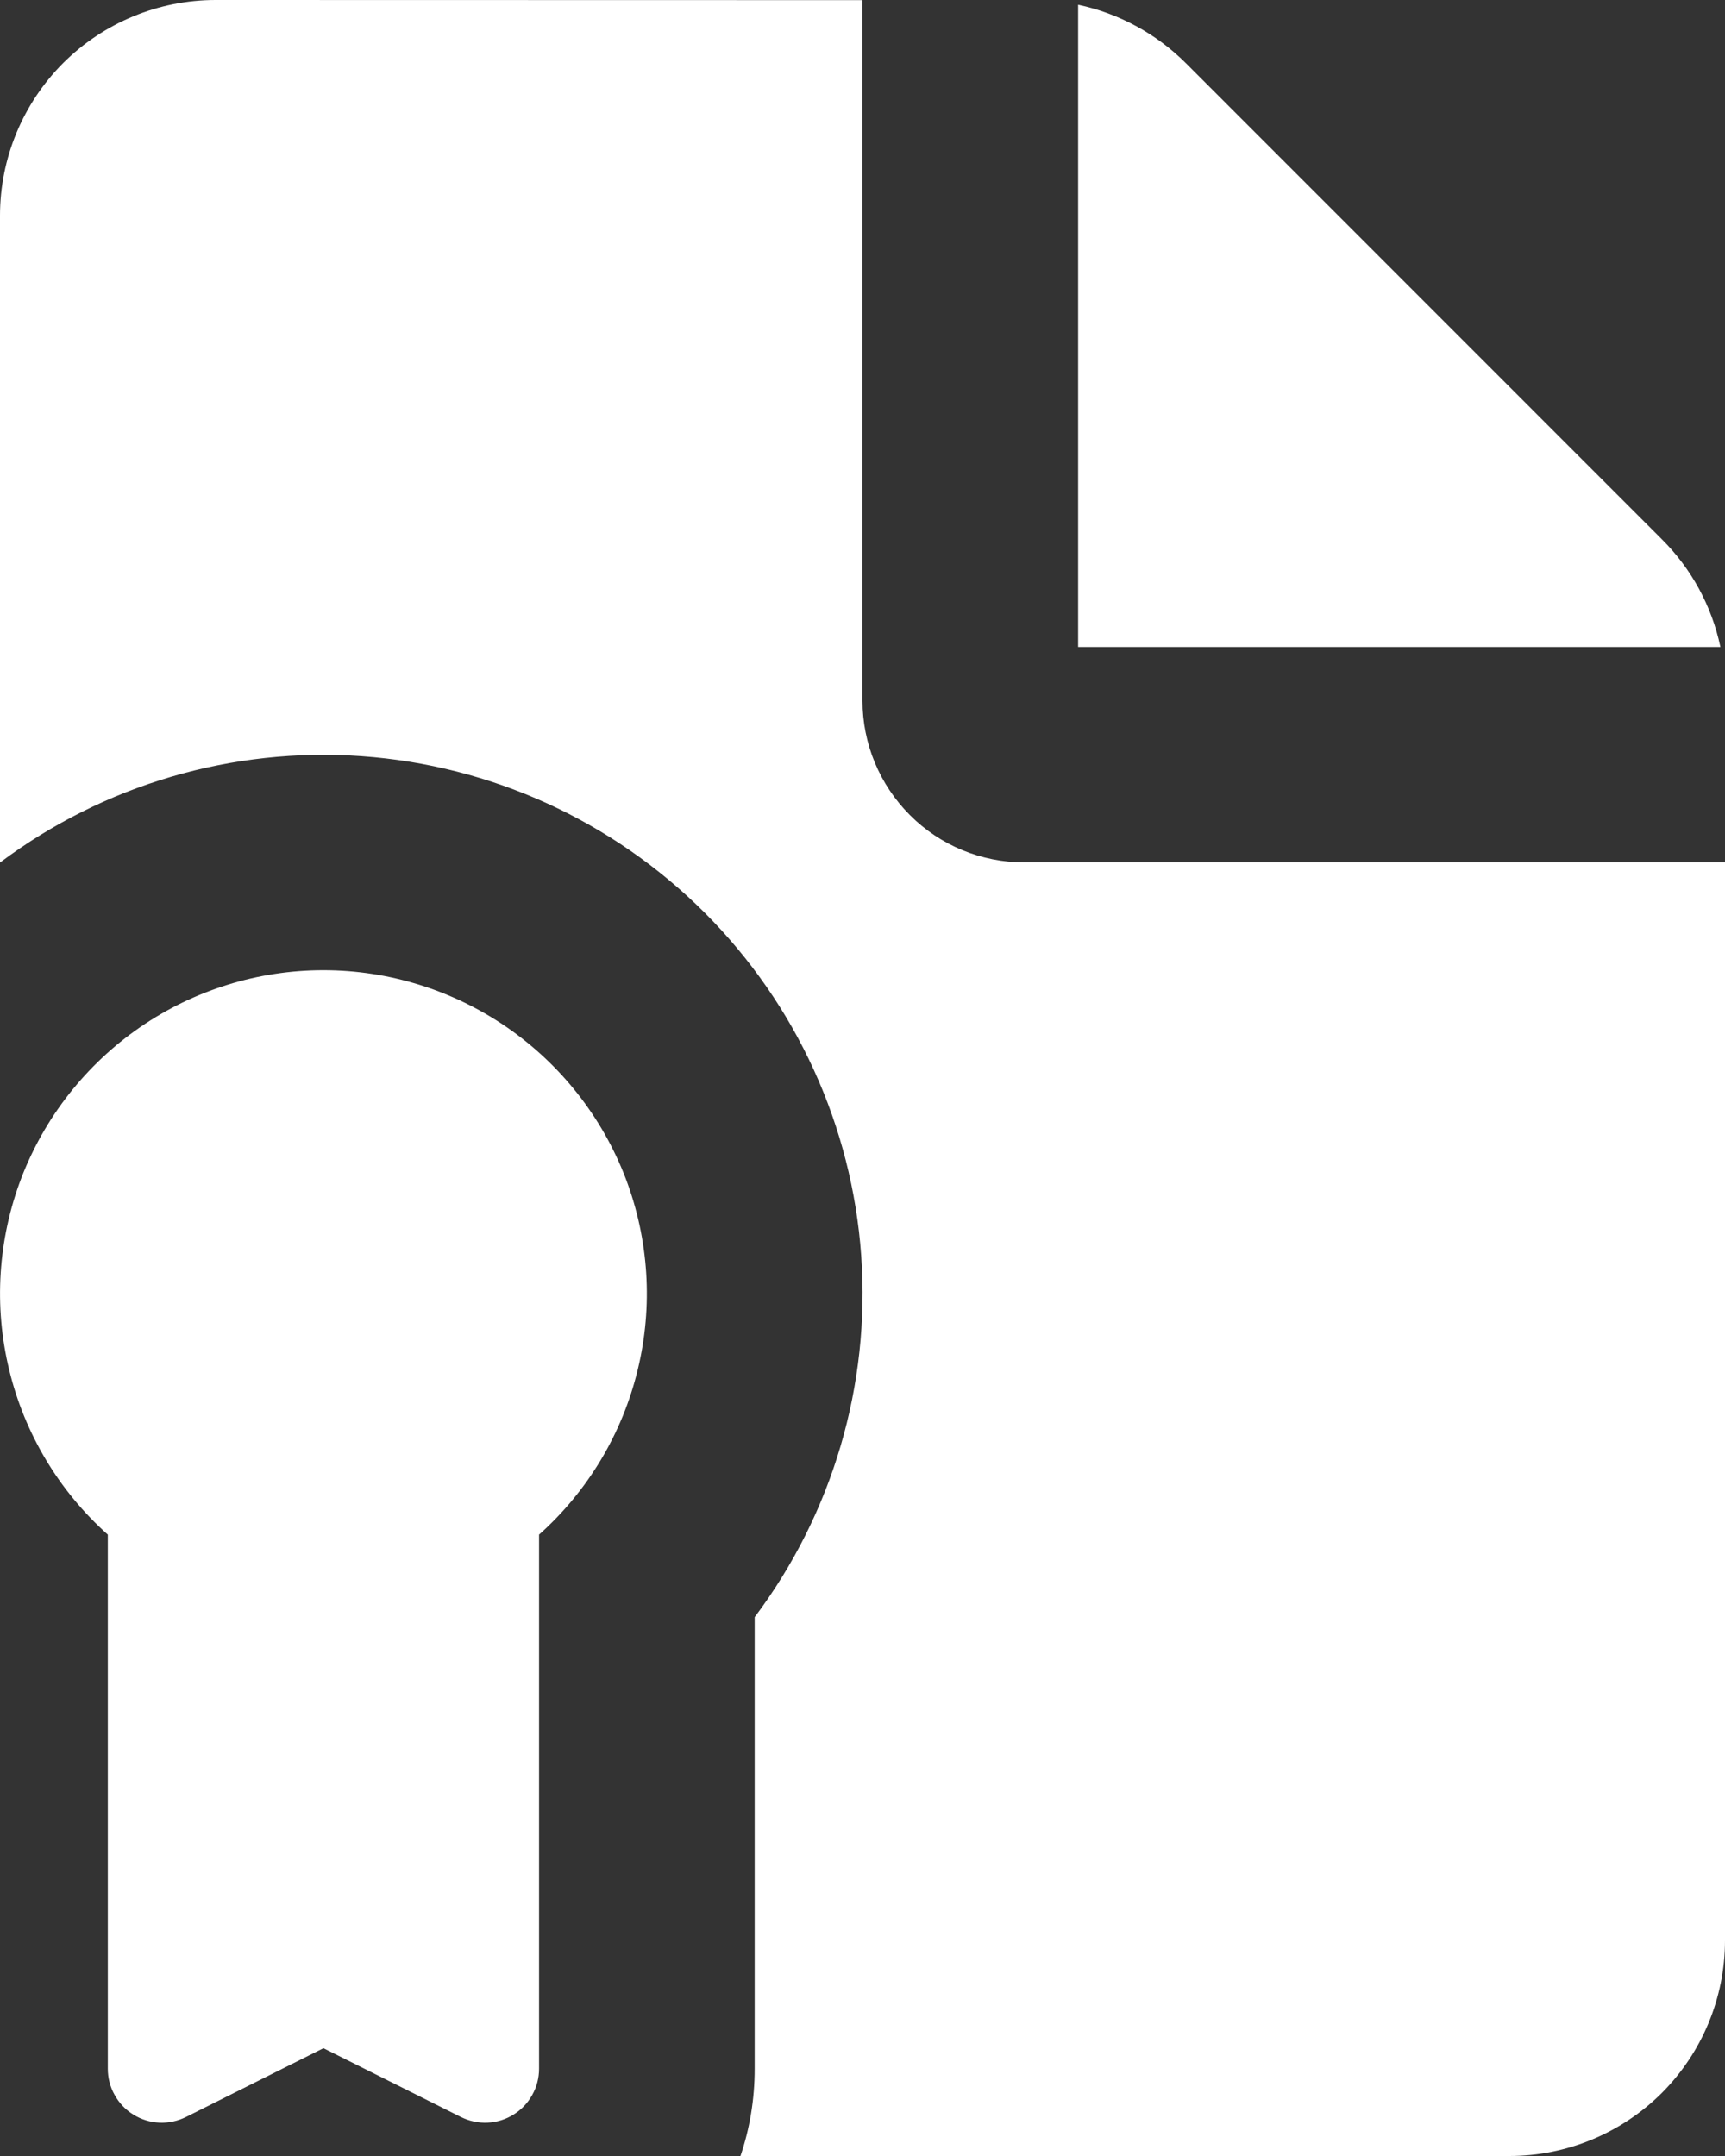 <svg width="12" height="15" viewBox="0 0 12 15" fill="none" xmlns="http://www.w3.org/2000/svg">
<rect x="0" y="0" width="12" height="15" fill="#333333" stroke="none"/>
<path d="M6 0.001V4.876C6 5.174 6.119 5.46 6.33 5.671C6.54 5.882 6.827 6 7.125 6H12V13.5C12 13.898 11.842 14.279 11.561 14.561C11.279 14.842 10.898 15 10.5 15H5.151C5.215 14.812 5.25 14.608 5.25 14.393V11.251C5.792 10.529 6.055 9.636 5.991 8.735C5.927 7.835 5.54 6.988 4.902 6.35C4.263 5.711 3.416 5.325 2.516 5.261C1.615 5.197 0.722 5.46 0 6.001V1.5C0 1.102 0.158 0.721 0.439 0.439C0.721 0.158 1.102 0 1.5 0L6 0.001ZM2.25 6.75C2.706 6.75 3.151 6.889 3.526 7.147C3.901 7.406 4.189 7.772 4.352 8.197C4.514 8.623 4.544 9.088 4.436 9.531C4.329 9.974 4.09 10.373 3.75 10.677V14.393C3.75 14.457 3.734 14.52 3.702 14.576C3.671 14.632 3.626 14.679 3.572 14.712C3.518 14.746 3.455 14.765 3.392 14.768C3.328 14.771 3.264 14.757 3.207 14.729L2.25 14.25L1.293 14.729C1.236 14.757 1.172 14.771 1.108 14.768C1.045 14.765 0.982 14.746 0.928 14.712C0.874 14.679 0.829 14.632 0.798 14.576C0.766 14.52 0.75 14.457 0.75 14.393V10.677C0.41 10.373 0.171 9.974 0.064 9.531C-0.044 9.088 -0.014 8.623 0.148 8.197C0.311 7.772 0.599 7.406 0.974 7.147C1.349 6.889 1.794 6.75 2.25 6.75ZM7.5 0.033C7.784 0.093 8.045 0.235 8.25 0.44L11.56 3.751C11.766 3.956 11.908 4.216 11.968 4.501H7.5V0.033Z" fill="white"/>
</svg>
